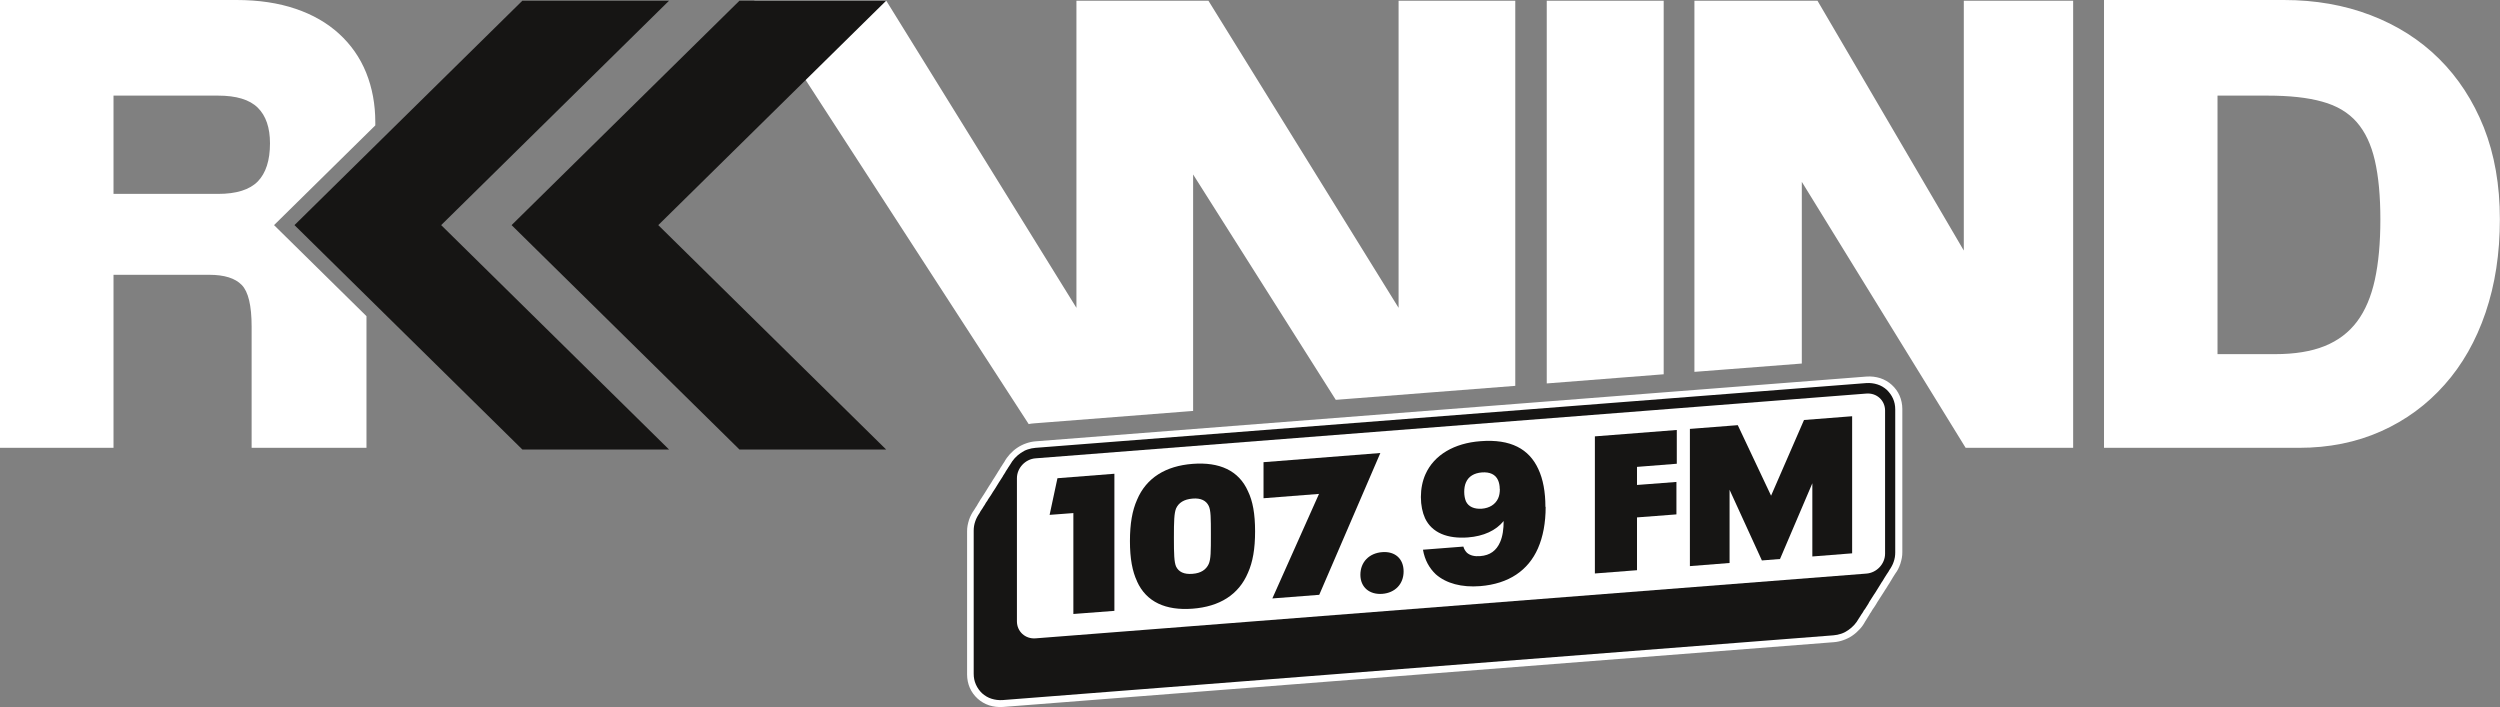 <svg width="297" height="84" viewBox="0 0 297 84" fill="none" xmlns="http://www.w3.org/2000/svg">
<rect x="0" y="0" width="297" height="84" fill="#808080" stroke="none"/>
<path fill-rule="evenodd" clip-rule="evenodd" d="M249.956 53.202V0H271.325C275.064 0 278.497 0.602 281.639 1.805C284.781 3.008 287.486 4.727 289.756 6.976C292.025 9.225 293.8 11.947 295.08 15.141C296.345 18.35 296.985 21.974 296.985 26.042C296.985 30.11 296.418 33.806 295.283 37.144C294.149 40.482 292.52 43.346 290.41 45.71C288.301 48.088 285.784 49.936 282.861 51.239C279.937 52.543 276.693 53.202 273.114 53.202H249.956ZM233.518 53.202L214.055 21.602V43.189L201.297 44.177V0.086H215.917L233.3 29.767V0.086H246.29V53.202H233.504H233.518ZM183.754 0.086H197.646V44.464L183.754 45.553V0.086ZM166.123 0.086H180.015V45.839L158.69 47.501L141.743 20.728V48.819L122.847 50.294C122.629 50.308 122.41 50.337 122.207 50.38L89.608 0.086H105.289L127.88 36.571V0.086H143.561L166.152 36.571V0.086H166.123ZM44.586 14.883C44.586 14.754 44.586 14.64 44.586 14.525C44.586 12.391 44.222 10.428 43.495 8.623C42.767 6.833 41.691 5.3 40.28 4.011C38.869 2.722 37.152 1.733 35.116 1.046C33.094 0.358 30.737 0 28.09 0H0V53.202H13.485V32.646H24.86C26.65 32.646 27.93 33.047 28.715 33.849C29.501 34.651 29.893 36.299 29.893 38.806V53.202H43.538V37.917C43.538 37.788 43.538 37.674 43.538 37.559L32.556 26.744L44.6 14.883H44.586ZM30.621 21.559C29.646 22.547 28.075 23.034 25.908 23.034H13.485V11.36H25.908C28.075 11.36 29.646 11.832 30.621 12.792C31.595 13.752 32.075 15.17 32.075 17.032C32.075 19.066 31.581 20.57 30.621 21.559ZM270.278 42.072C272.605 42.072 274.569 41.757 276.169 41.112C277.769 40.467 279.049 39.493 280.024 38.19C280.999 36.886 281.697 35.224 282.133 33.233C282.57 31.228 282.788 28.85 282.788 26.071C282.788 23.292 282.57 20.971 282.133 19.066C281.697 17.175 280.984 15.657 279.98 14.511C278.977 13.365 277.609 12.548 275.878 12.076C274.147 11.589 271.98 11.36 269.376 11.36H263.441V42.072H270.263H270.278Z" fill="white"/>
<path fill-rule="evenodd" clip-rule="evenodd" d="M52.411 26.744L79.483 0.086H62.056L34.984 26.744L62.056 53.402H79.483L52.411 26.744ZM78.203 26.744L105.274 0.086H87.847L60.776 26.744L87.847 53.402H105.274L78.203 26.744Z" fill="#161514"/>
<path fill-rule="evenodd" clip-rule="evenodd" d="M221.953 72.483C221.909 72.555 221.851 72.641 221.793 72.727C221.749 72.813 221.706 72.884 221.648 72.97C221.589 73.056 221.531 73.142 221.488 73.199C221.444 73.271 221.4 73.357 221.342 73.443C221.299 73.514 221.24 73.586 221.197 73.658C220.862 74.274 220.382 74.804 219.8 75.205C219.218 75.592 218.535 75.849 217.822 75.907L119.122 83.599C118.061 83.685 117.1 83.327 116.402 82.697C115.704 82.066 115.268 81.15 115.268 80.104V63.1C115.268 62.671 115.34 62.255 115.486 61.854C115.617 61.468 115.806 61.109 116.039 60.78C116.082 60.694 116.14 60.608 116.184 60.522C116.228 60.45 116.271 60.379 116.329 60.307C116.373 60.221 116.431 60.135 116.475 60.049C116.533 59.963 116.577 59.892 116.635 59.806C116.679 59.72 116.722 59.648 116.766 59.577C116.81 59.505 116.853 59.433 116.911 59.362C116.955 59.276 117.013 59.19 117.057 59.104C117.1 59.032 117.144 58.961 117.202 58.889C117.246 58.817 117.29 58.731 117.348 58.631C117.406 58.545 117.464 58.459 117.508 58.402C117.551 58.33 117.595 58.244 117.653 58.158C117.711 58.072 117.77 57.987 117.813 57.929C117.857 57.858 117.901 57.772 117.959 57.686C118.002 57.614 118.061 57.528 118.119 57.456C118.162 57.371 118.206 57.299 118.264 57.213C118.308 57.127 118.366 57.055 118.424 56.984C118.468 56.912 118.511 56.826 118.57 56.74C118.628 56.654 118.672 56.568 118.73 56.497C118.773 56.411 118.817 56.339 118.861 56.268C118.904 56.196 118.962 56.11 119.021 56.038C119.064 55.952 119.108 55.881 119.166 55.795C119.21 55.723 119.253 55.652 119.312 55.58C119.355 55.508 119.399 55.422 119.457 55.322C119.515 55.236 119.559 55.165 119.602 55.093C119.937 54.477 120.417 53.947 120.999 53.56C121.581 53.173 122.265 52.916 122.977 52.858L221.677 45.166C222.739 45.08 223.699 45.438 224.397 46.068C225.095 46.699 225.532 47.615 225.532 48.661V65.665C225.532 66.094 225.459 66.51 225.313 66.911C225.182 67.312 224.979 67.67 224.746 67.999C224.702 68.071 224.659 68.157 224.601 68.243C224.542 68.329 224.499 68.401 224.455 68.472C224.411 68.558 224.368 68.644 224.31 68.716C224.266 68.787 224.208 68.859 224.164 68.931C224.121 69.017 224.062 69.103 224.019 69.174C223.961 69.26 223.917 69.332 223.859 69.418C223.815 69.504 223.771 69.575 223.728 69.661C223.684 69.733 223.641 69.804 223.568 69.89C223.524 69.976 223.48 70.048 223.422 70.134C223.379 70.206 223.32 70.277 223.277 70.349C223.233 70.42 223.19 70.506 223.117 70.607C223.117 70.607 223.03 70.75 222.971 70.822C222.928 70.893 222.884 70.979 222.811 71.079C222.753 71.165 222.695 71.251 222.651 71.323C222.608 71.409 222.564 71.48 222.52 71.552C222.477 71.624 222.419 71.71 222.36 71.781C222.317 71.867 222.259 71.953 222.215 72.025C222.171 72.096 222.113 72.182 222.055 72.254C222.011 72.34 221.968 72.412 221.909 72.498" fill="#161514"/>
<path d="M221.546 72.383L221.604 72.282C221.721 72.082 221.837 71.91 221.968 71.709L222.026 71.595L222.055 71.537C222.157 71.394 222.23 71.28 222.317 71.122C222.433 70.936 222.55 70.764 222.666 70.578L222.739 70.477C222.913 70.205 223.088 69.919 223.263 69.632L223.335 69.518C223.408 69.403 223.481 69.288 223.553 69.159L223.626 69.059L223.757 68.844L223.859 68.672C223.961 68.529 224.034 68.415 224.121 68.257L224.368 67.885L224.455 67.727C224.557 67.584 224.659 67.426 224.746 67.254C224.834 67.097 224.906 66.925 224.965 66.753C225.023 66.581 225.081 66.395 225.11 66.194C225.139 66.008 225.154 65.822 225.154 65.636V48.632C225.154 48.174 225.066 47.744 224.892 47.357C224.717 46.956 224.455 46.612 224.15 46.312C223.83 46.025 223.452 45.796 223.03 45.667C222.623 45.538 222.186 45.481 221.721 45.509L123.021 53.202C122.701 53.23 122.396 53.288 122.105 53.388C121.799 53.488 121.523 53.632 121.261 53.818C120.999 53.99 120.767 54.205 120.548 54.434C120.345 54.663 120.156 54.921 120.01 55.193C119.923 55.322 119.85 55.437 119.763 55.565L119.705 55.666C119.646 55.752 119.588 55.823 119.545 55.909L119.472 56.024L119.414 56.138C119.341 56.253 119.254 56.368 119.181 56.496L119.123 56.611C118.963 56.855 118.803 57.112 118.643 57.356C118.512 57.585 118.352 57.814 118.221 58.044C118.134 58.172 118.061 58.287 117.974 58.416C117.814 58.688 117.624 58.989 117.435 59.247L117.363 59.361L117.304 59.476C117.246 59.562 117.188 59.634 117.13 59.719C117.086 59.806 117.028 59.891 116.984 59.977L116.839 60.192C116.752 60.336 116.693 60.45 116.592 60.579L116.461 60.78L116.402 60.894L116.373 60.952C116.272 61.095 116.17 61.252 116.082 61.424C115.995 61.582 115.922 61.754 115.864 61.925C115.806 62.097 115.748 62.298 115.719 62.484C115.69 62.67 115.675 62.857 115.675 63.043V80.046C115.675 80.505 115.762 80.934 115.937 81.321C116.112 81.722 116.373 82.08 116.679 82.367C116.999 82.653 117.377 82.883 117.799 83.011C118.206 83.14 118.643 83.198 119.108 83.169L217.808 75.477C218.128 75.448 218.433 75.391 218.724 75.29C219.029 75.19 219.306 75.047 219.568 74.861C219.83 74.689 220.062 74.474 220.28 74.245C220.484 74.016 220.673 73.758 220.819 73.486C220.877 73.4 220.921 73.328 220.979 73.242L221.139 72.984L221.212 72.884L221.357 72.655L221.415 72.54L221.532 72.383H221.546ZM222.302 72.683L222.142 72.913L222.084 73.027C222.012 73.156 221.924 73.271 221.852 73.4L221.793 73.5C221.721 73.615 221.648 73.729 221.575 73.844C221.401 74.173 221.182 74.488 220.921 74.76C220.659 75.047 220.368 75.305 220.048 75.52C219.728 75.735 219.364 75.921 218.986 76.05C218.622 76.179 218.244 76.265 217.851 76.293L119.152 83.986C118.57 84.028 118.032 83.957 117.523 83.799C116.999 83.627 116.533 83.355 116.141 82.997C115.748 82.639 115.428 82.209 115.21 81.708C115.006 81.235 114.89 80.691 114.89 80.132V63.129C114.89 62.9 114.904 62.67 114.948 62.441C114.991 62.212 115.05 61.983 115.122 61.754C115.195 61.539 115.282 61.324 115.384 61.138C115.486 60.952 115.588 60.765 115.719 60.593L115.792 60.479L115.952 60.221L116.024 60.121L116.17 59.863L116.257 59.719L116.33 59.605L116.461 59.376L116.606 59.161L116.679 59.046C116.752 58.917 116.824 58.803 116.912 58.688C117.013 58.516 117.115 58.359 117.217 58.201C117.29 58.087 117.363 57.958 117.435 57.843C117.566 57.642 117.683 57.442 117.814 57.256L117.959 57.012L118.119 56.769C118.221 56.597 118.308 56.453 118.424 56.282C118.497 56.153 118.57 56.038 118.643 55.923L118.715 55.823L118.861 55.565L119.006 55.35C119.108 55.193 119.195 55.035 119.312 54.878C119.486 54.548 119.719 54.233 119.966 53.961C120.228 53.675 120.519 53.417 120.839 53.202C121.159 52.987 121.523 52.801 121.901 52.672C122.265 52.543 122.643 52.457 123.036 52.428L221.735 44.736C222.317 44.693 222.855 44.765 223.364 44.922C223.888 45.094 224.354 45.366 224.746 45.724C225.139 46.082 225.459 46.512 225.677 47.014C225.881 47.501 225.997 48.031 225.997 48.589V65.593C225.997 65.822 225.983 66.051 225.939 66.28C225.896 66.51 225.837 66.739 225.765 66.968C225.692 67.183 225.605 67.398 225.503 67.598C225.401 67.799 225.285 67.985 225.154 68.157C225.066 68.314 224.965 68.458 224.863 68.615L224.79 68.744L224.586 69.074L224.572 69.102L224.426 69.346L224.339 69.475L224.266 69.589L224.208 69.689L224.048 69.947L223.975 70.048C223.903 70.177 223.83 70.291 223.743 70.42C223.612 70.621 223.495 70.807 223.364 71.007C223.292 71.136 223.204 71.265 223.117 71.394L223.059 71.48C222.943 71.695 222.812 71.895 222.681 72.096L222.623 72.182L222.462 72.411L222.317 72.655L222.302 72.683Z" fill="white"/>
<path d="M221.721 68.143L123.036 75.835C121.8 75.935 120.811 75.019 120.811 73.815V56.812C120.811 55.594 121.814 54.534 123.036 54.448L221.721 46.756C222.957 46.656 223.947 47.572 223.947 48.776V65.779C223.947 66.997 222.943 68.057 221.721 68.143Z" fill="white"/>
<path d="M127.531 60.952L124.694 61.166L125.625 56.812L132.39 56.282V72.569L127.516 72.941V60.952H127.531Z" fill="#161514"/>
<path d="M135.081 69.059C134.528 67.885 134.237 66.38 134.237 64.289C134.237 62.198 134.514 60.651 135.081 59.376C136.187 56.754 138.499 55.35 141.685 55.107C144.871 54.864 147.169 55.895 148.26 58.359C148.828 59.533 149.104 61.037 149.104 63.129C149.104 65.22 148.828 66.767 148.26 68.042C147.155 70.664 144.871 72.067 141.685 72.311C138.499 72.555 136.187 71.523 135.081 69.074V69.059ZM143.591 67.011C143.853 66.438 143.853 65.492 143.853 63.53C143.853 61.567 143.853 60.622 143.591 60.092C143.285 59.476 142.674 59.147 141.671 59.233C140.638 59.319 140.027 59.734 139.721 60.393C139.489 60.966 139.46 61.911 139.46 63.874C139.46 65.836 139.489 66.782 139.721 67.312C140.027 67.928 140.638 68.257 141.671 68.171C142.674 68.1 143.285 67.67 143.591 67.011Z" fill="#161514"/>
<path d="M156.712 58.674L150.107 59.19V54.907L163.985 53.818L156.726 70.664L151.155 71.094L156.697 58.674H156.712Z" fill="#161514"/>
<path d="M161.614 68.286C161.614 66.767 162.662 65.707 164.218 65.593C165.716 65.478 166.749 66.366 166.749 67.885C166.749 69.403 165.716 70.435 164.218 70.549C162.691 70.664 161.614 69.761 161.614 68.286Z" fill="#161514"/>
<path d="M183.624 60.206C183.624 62.097 183.318 63.759 182.707 65.148C181.558 67.755 179.26 69.36 175.841 69.632C173.659 69.804 171.812 69.317 170.575 68.228C169.805 67.498 169.266 66.552 169.048 65.306L173.848 64.934C173.936 65.249 174.081 65.464 174.27 65.664C174.663 66.008 175.201 66.123 175.856 66.065C177.02 65.979 177.776 65.406 178.212 64.404C178.518 63.716 178.634 62.842 178.634 61.897C177.718 63.028 176.249 63.702 174.401 63.845C171.972 64.031 170.11 63.301 169.295 61.567C168.99 60.894 168.801 60.035 168.801 59.046C168.801 58.058 168.99 57.141 169.339 56.353C170.372 54.018 172.801 52.643 175.87 52.414C179.478 52.127 181.66 53.345 182.751 55.723C183.318 56.926 183.595 58.444 183.595 60.221L183.624 60.206ZM178.169 58.086C178.169 57.7 178.096 57.327 177.965 57.041C177.66 56.367 177.005 56.052 176.045 56.124C175.129 56.196 174.459 56.597 174.154 57.313C174.009 57.642 173.95 58.029 173.95 58.43C173.95 58.874 174.023 59.232 174.154 59.562C174.459 60.206 175.143 60.493 176.03 60.436C176.947 60.364 177.645 59.934 177.98 59.204C178.125 58.874 178.183 58.516 178.183 58.086H178.169Z" fill="#161514"/>
<path d="M189.457 51.841L199.203 51.081V55.093L194.476 55.465V57.614L199.16 57.255V61.109L194.476 61.467V67.741L189.472 68.128V51.841H189.457Z" fill="#161514"/>
<path d="M200.76 50.953L206.448 50.509L210.404 58.889L214.317 49.893L220.034 49.449V65.736L215.306 66.108V57.413L211.466 66.409L209.313 66.581L205.473 58.187V66.882L200.76 67.254V50.967V50.953Z" fill="#161514"/>
</svg>

